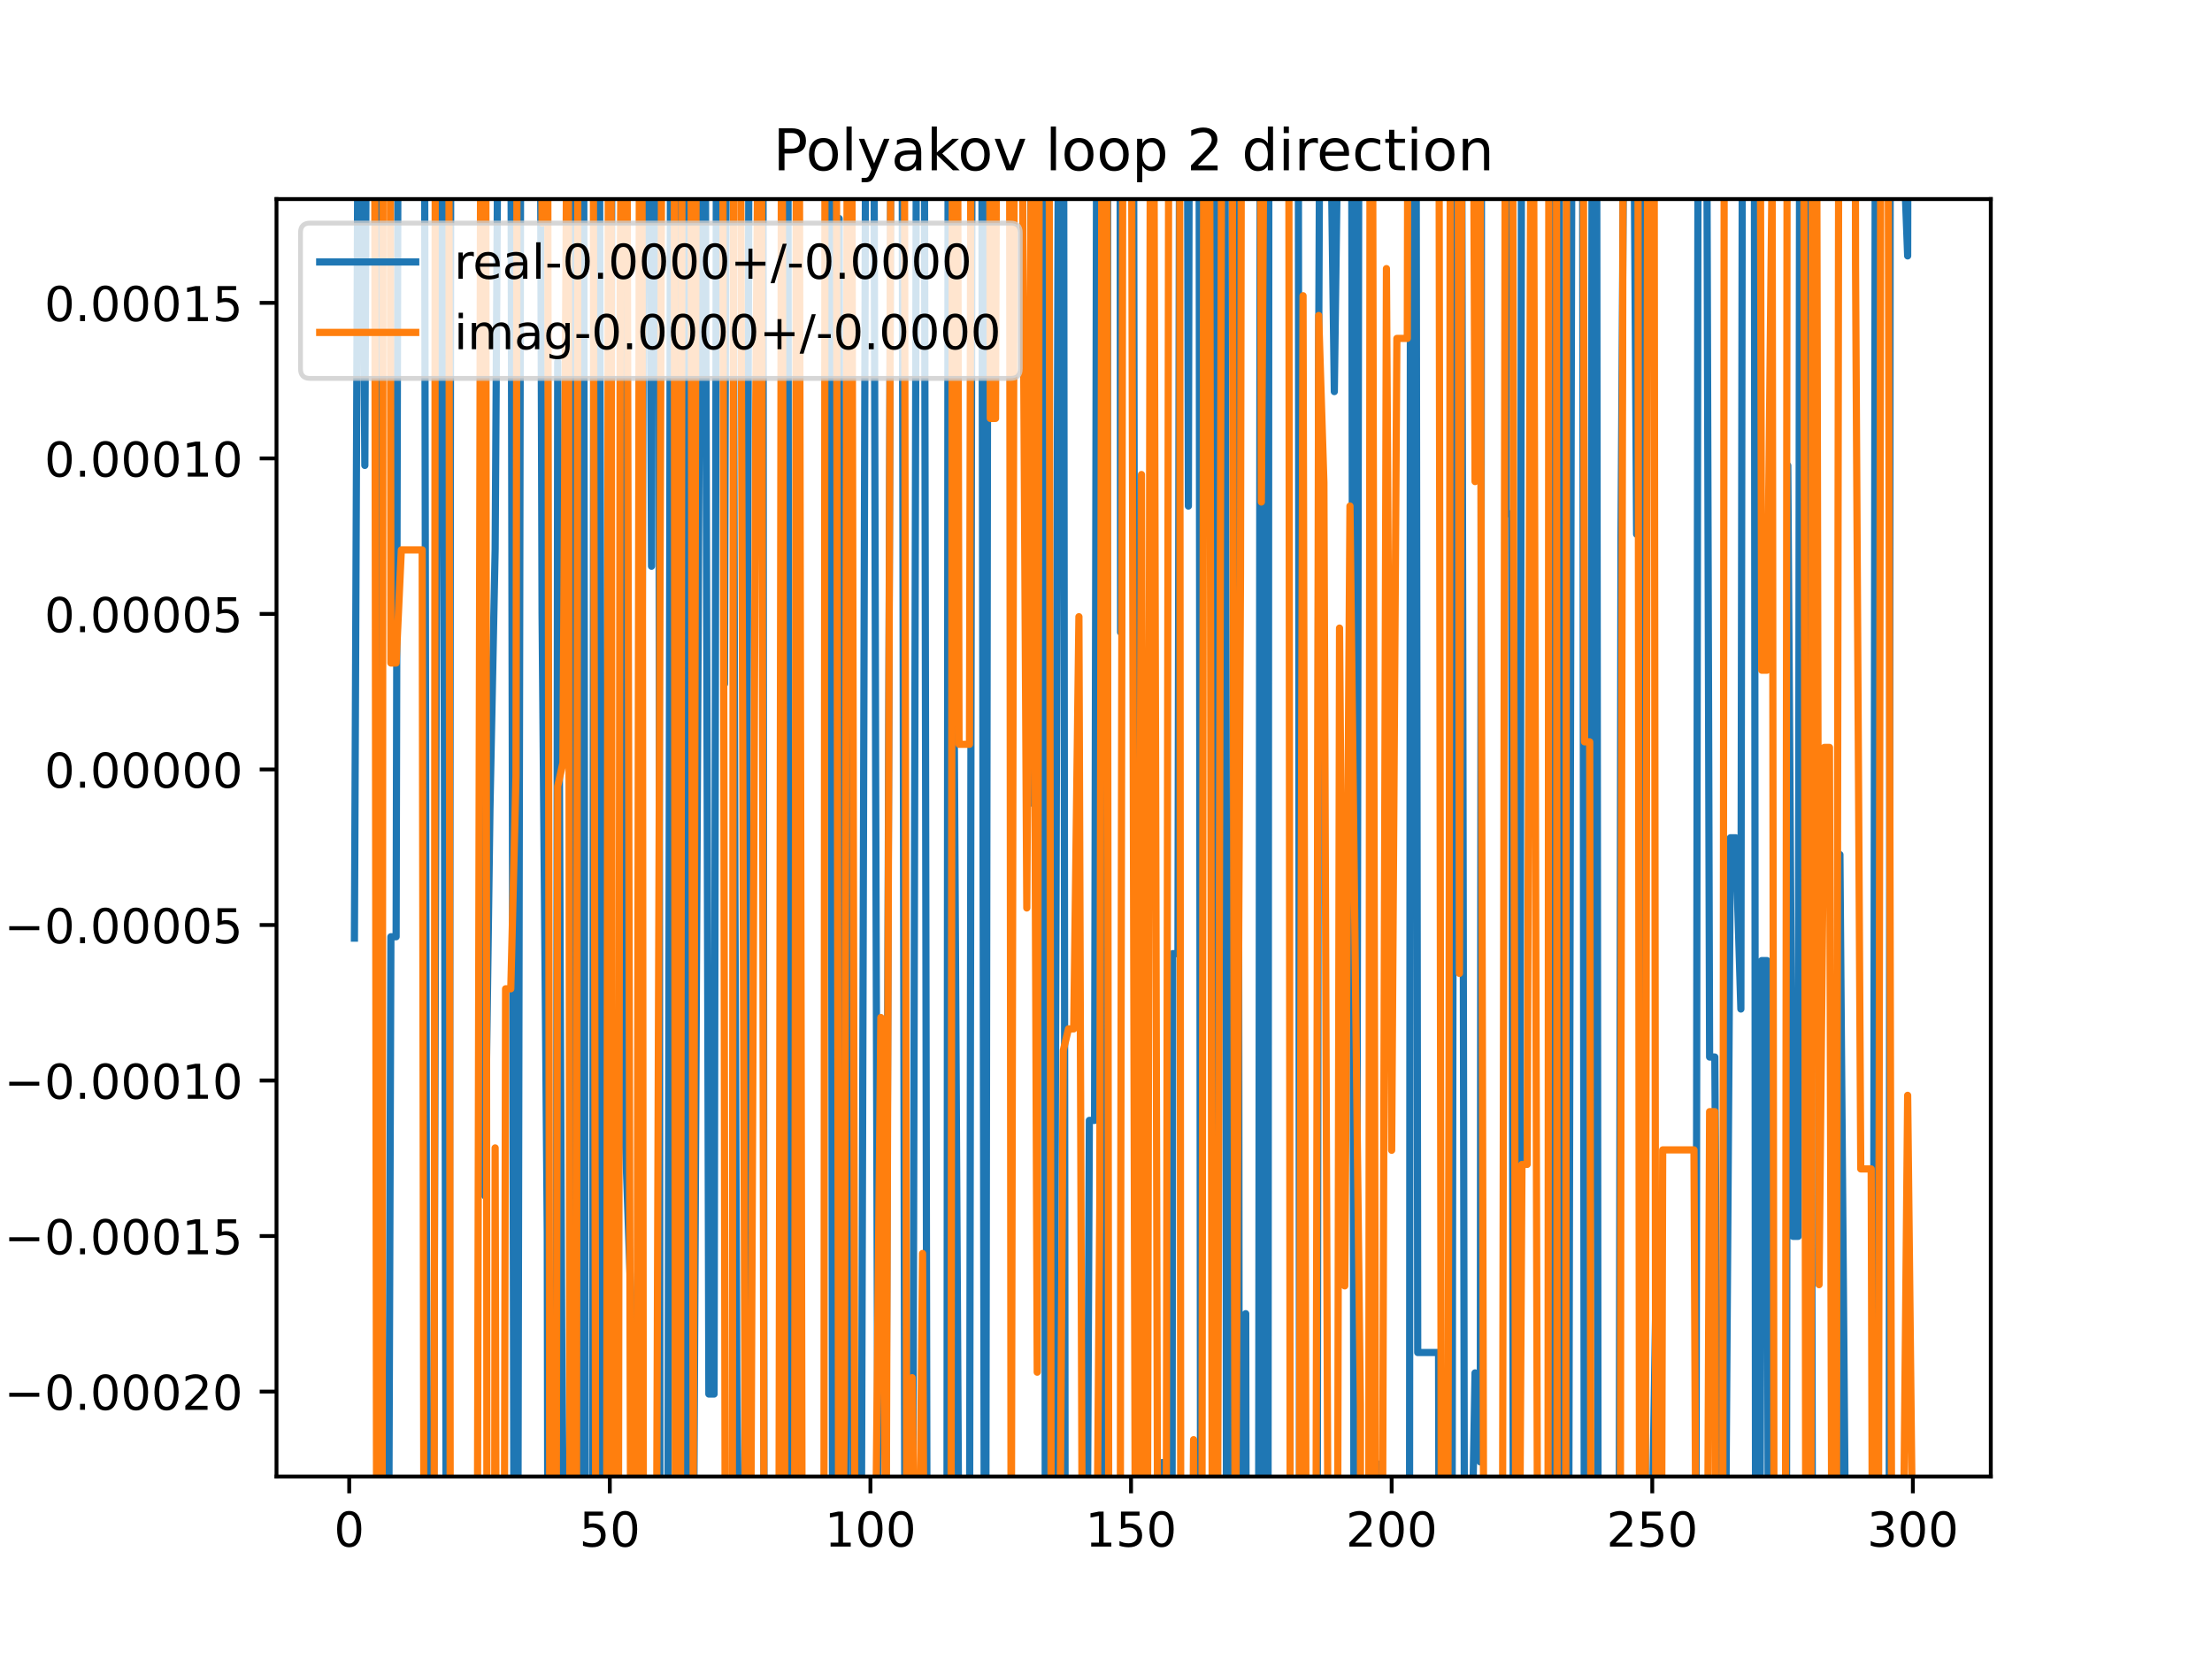 <?xml version="1.0" encoding="utf-8" standalone="no"?>
<!DOCTYPE svg PUBLIC "-//W3C//DTD SVG 1.1//EN"
  "http://www.w3.org/Graphics/SVG/1.1/DTD/svg11.dtd">
<!-- Created with matplotlib (https://matplotlib.org/) -->
<svg height="345.6pt" version="1.1" viewBox="0 0 460.8 345.6" width="460.8pt" xmlns="http://www.w3.org/2000/svg" xmlns:xlink="http://www.w3.org/1999/xlink">
 <defs>
  <style type="text/css">
*{stroke-linecap:butt;stroke-linejoin:round;}
  </style>
 </defs>
 <g id="figure_1">
  <g id="patch_1">
   <path d="M 0 345.6 
L 460.8 345.6 
L 460.8 0 
L 0 0 
z
" style="fill:#ffffff;"/>
  </g>
  <g id="axes_1">
   <g id="patch_2">
    <path d="M 57.6 307.584 
L 414.72 307.584 
L 414.72 41.472 
L 57.6 41.472 
z
" style="fill:#ffffff;"/>
   </g>
   <g id="matplotlib.axis_1">
    <g id="xtick_1">
     <g id="line2d_1">
      <defs>
       <path d="M 0 0 
L 0 3.5 
" id="m6318533b2b" style="stroke:#000000;stroke-width:0.8;"/>
      </defs>
      <g>
       <use style="stroke:#000000;stroke-width:0.8;" x="72.747" xlink:href="#m6318533b2b" y="307.584"/>
      </g>
     </g>
     <g id="text_1">
      <!-- 0 -->
      <defs>
       <path d="M 31.781 66.406 
Q 24.172 66.406 20.328 58.906 
Q 16.5 51.422 16.5 36.375 
Q 16.5 21.391 20.328 13.891 
Q 24.172 6.391 31.781 6.391 
Q 39.453 6.391 43.281 13.891 
Q 47.125 21.391 47.125 36.375 
Q 47.125 51.422 43.281 58.906 
Q 39.453 66.406 31.781 66.406 
z
M 31.781 74.219 
Q 44.047 74.219 50.516 64.516 
Q 56.984 54.828 56.984 36.375 
Q 56.984 17.969 50.516 8.266 
Q 44.047 -1.422 31.781 -1.422 
Q 19.531 -1.422 13.062 8.266 
Q 6.594 17.969 6.594 36.375 
Q 6.594 54.828 13.062 64.516 
Q 19.531 74.219 31.781 74.219 
z
" id="DejaVuSans-48"/>
      </defs>
      <g transform="translate(69.566 322.182)scale(0.1 -0.1)">
       <use xlink:href="#DejaVuSans-48"/>
      </g>
     </g>
    </g>
    <g id="xtick_2">
     <g id="line2d_2">
      <g>
       <use style="stroke:#000000;stroke-width:0.8;" x="127.037" xlink:href="#m6318533b2b" y="307.584"/>
      </g>
     </g>
     <g id="text_2">
      <!-- 50 -->
      <defs>
       <path d="M 10.797 72.906 
L 49.516 72.906 
L 49.516 64.594 
L 19.828 64.594 
L 19.828 46.734 
Q 21.969 47.469 24.109 47.828 
Q 26.266 48.188 28.422 48.188 
Q 40.625 48.188 47.75 41.5 
Q 54.891 34.812 54.891 23.391 
Q 54.891 11.625 47.562 5.094 
Q 40.234 -1.422 26.906 -1.422 
Q 22.312 -1.422 17.547 -0.641 
Q 12.797 0.141 7.719 1.703 
L 7.719 11.625 
Q 12.109 9.234 16.797 8.062 
Q 21.484 6.891 26.703 6.891 
Q 35.156 6.891 40.078 11.328 
Q 45.016 15.766 45.016 23.391 
Q 45.016 31 40.078 35.438 
Q 35.156 39.891 26.703 39.891 
Q 22.75 39.891 18.812 39.016 
Q 14.891 38.141 10.797 36.281 
z
" id="DejaVuSans-53"/>
      </defs>
      <g transform="translate(120.674 322.182)scale(0.1 -0.1)">
       <use xlink:href="#DejaVuSans-53"/>
       <use x="63.623" xlink:href="#DejaVuSans-48"/>
      </g>
     </g>
    </g>
    <g id="xtick_3">
     <g id="line2d_3">
      <g>
       <use style="stroke:#000000;stroke-width:0.8;" x="181.327" xlink:href="#m6318533b2b" y="307.584"/>
      </g>
     </g>
     <g id="text_3">
      <!-- 100 -->
      <defs>
       <path d="M 12.406 8.297 
L 28.516 8.297 
L 28.516 63.922 
L 10.984 60.406 
L 10.984 69.391 
L 28.422 72.906 
L 38.281 72.906 
L 38.281 8.297 
L 54.391 8.297 
L 54.391 0 
L 12.406 0 
z
" id="DejaVuSans-49"/>
      </defs>
      <g transform="translate(171.783 322.182)scale(0.1 -0.1)">
       <use xlink:href="#DejaVuSans-49"/>
       <use x="63.623" xlink:href="#DejaVuSans-48"/>
       <use x="127.246" xlink:href="#DejaVuSans-48"/>
      </g>
     </g>
    </g>
    <g id="xtick_4">
     <g id="line2d_4">
      <g>
       <use style="stroke:#000000;stroke-width:0.8;" x="235.617" xlink:href="#m6318533b2b" y="307.584"/>
      </g>
     </g>
     <g id="text_4">
      <!-- 150 -->
      <g transform="translate(226.073 322.182)scale(0.1 -0.1)">
       <use xlink:href="#DejaVuSans-49"/>
       <use x="63.623" xlink:href="#DejaVuSans-53"/>
       <use x="127.246" xlink:href="#DejaVuSans-48"/>
      </g>
     </g>
    </g>
    <g id="xtick_5">
     <g id="line2d_5">
      <g>
       <use style="stroke:#000000;stroke-width:0.8;" x="289.907" xlink:href="#m6318533b2b" y="307.584"/>
      </g>
     </g>
     <g id="text_5">
      <!-- 200 -->
      <defs>
       <path d="M 19.188 8.297 
L 53.609 8.297 
L 53.609 0 
L 7.328 0 
L 7.328 8.297 
Q 12.938 14.109 22.625 23.891 
Q 32.328 33.688 34.812 36.531 
Q 39.547 41.844 41.422 45.531 
Q 43.312 49.219 43.312 52.781 
Q 43.312 58.594 39.234 62.25 
Q 35.156 65.922 28.609 65.922 
Q 23.969 65.922 18.812 64.312 
Q 13.672 62.703 7.812 59.422 
L 7.812 69.391 
Q 13.766 71.781 18.938 73 
Q 24.125 74.219 28.422 74.219 
Q 39.75 74.219 46.484 68.547 
Q 53.219 62.891 53.219 53.422 
Q 53.219 48.922 51.531 44.891 
Q 49.859 40.875 45.406 35.406 
Q 44.188 33.984 37.641 27.219 
Q 31.109 20.453 19.188 8.297 
z
" id="DejaVuSans-50"/>
      </defs>
      <g transform="translate(280.363 322.182)scale(0.1 -0.1)">
       <use xlink:href="#DejaVuSans-50"/>
       <use x="63.623" xlink:href="#DejaVuSans-48"/>
       <use x="127.246" xlink:href="#DejaVuSans-48"/>
      </g>
     </g>
    </g>
    <g id="xtick_6">
     <g id="line2d_6">
      <g>
       <use style="stroke:#000000;stroke-width:0.8;" x="344.197" xlink:href="#m6318533b2b" y="307.584"/>
      </g>
     </g>
     <g id="text_6">
      <!-- 250 -->
      <g transform="translate(334.653 322.182)scale(0.1 -0.1)">
       <use xlink:href="#DejaVuSans-50"/>
       <use x="63.623" xlink:href="#DejaVuSans-53"/>
       <use x="127.246" xlink:href="#DejaVuSans-48"/>
      </g>
     </g>
    </g>
    <g id="xtick_7">
     <g id="line2d_7">
      <g>
       <use style="stroke:#000000;stroke-width:0.8;" x="398.487" xlink:href="#m6318533b2b" y="307.584"/>
      </g>
     </g>
     <g id="text_7">
      <!-- 300 -->
      <defs>
       <path d="M 40.578 39.312 
Q 47.656 37.797 51.625 33 
Q 55.609 28.219 55.609 21.188 
Q 55.609 10.406 48.188 4.484 
Q 40.766 -1.422 27.094 -1.422 
Q 22.516 -1.422 17.656 -0.516 
Q 12.797 0.391 7.625 2.203 
L 7.625 11.719 
Q 11.719 9.328 16.594 8.109 
Q 21.484 6.891 26.812 6.891 
Q 36.078 6.891 40.938 10.547 
Q 45.797 14.203 45.797 21.188 
Q 45.797 27.641 41.281 31.266 
Q 36.766 34.906 28.719 34.906 
L 20.219 34.906 
L 20.219 43.016 
L 29.109 43.016 
Q 36.375 43.016 40.234 45.922 
Q 44.094 48.828 44.094 54.297 
Q 44.094 59.906 40.109 62.906 
Q 36.141 65.922 28.719 65.922 
Q 24.656 65.922 20.016 65.031 
Q 15.375 64.156 9.812 62.312 
L 9.812 71.094 
Q 15.438 72.656 20.344 73.438 
Q 25.25 74.219 29.594 74.219 
Q 40.828 74.219 47.359 69.109 
Q 53.906 64.016 53.906 55.328 
Q 53.906 49.266 50.438 45.094 
Q 46.969 40.922 40.578 39.312 
z
" id="DejaVuSans-51"/>
      </defs>
      <g transform="translate(388.944 322.182)scale(0.1 -0.1)">
       <use xlink:href="#DejaVuSans-51"/>
       <use x="63.623" xlink:href="#DejaVuSans-48"/>
       <use x="127.246" xlink:href="#DejaVuSans-48"/>
      </g>
     </g>
    </g>
   </g>
   <g id="matplotlib.axis_2">
    <g id="ytick_1">
     <g id="line2d_8">
      <defs>
       <path d="M 0 0 
L -3.5 0 
" id="m5ab44533ac" style="stroke:#000000;stroke-width:0.8;"/>
      </defs>
      <g>
       <use style="stroke:#000000;stroke-width:0.8;" x="57.6" xlink:href="#m5ab44533ac" y="289.892"/>
      </g>
     </g>
     <g id="text_8">
      <!-- −0.00020 -->
      <defs>
       <path d="M 10.594 35.5 
L 73.188 35.5 
L 73.188 27.203 
L 10.594 27.203 
z
" id="DejaVuSans-8722"/>
       <path d="M 10.688 12.406 
L 21 12.406 
L 21 0 
L 10.688 0 
z
" id="DejaVuSans-46"/>
      </defs>
      <g transform="translate(0.867 293.692)scale(0.1 -0.1)">
       <use xlink:href="#DejaVuSans-8722"/>
       <use x="83.789" xlink:href="#DejaVuSans-48"/>
       <use x="147.412" xlink:href="#DejaVuSans-46"/>
       <use x="179.199" xlink:href="#DejaVuSans-48"/>
       <use x="242.822" xlink:href="#DejaVuSans-48"/>
       <use x="306.445" xlink:href="#DejaVuSans-48"/>
       <use x="370.068" xlink:href="#DejaVuSans-50"/>
       <use x="433.691" xlink:href="#DejaVuSans-48"/>
      </g>
     </g>
    </g>
    <g id="ytick_2">
     <g id="line2d_9">
      <g>
       <use style="stroke:#000000;stroke-width:0.8;" x="57.6" xlink:href="#m5ab44533ac" y="257.492"/>
      </g>
     </g>
     <g id="text_9">
      <!-- −0.00015 -->
      <g transform="translate(0.867 261.291)scale(0.1 -0.1)">
       <use xlink:href="#DejaVuSans-8722"/>
       <use x="83.789" xlink:href="#DejaVuSans-48"/>
       <use x="147.412" xlink:href="#DejaVuSans-46"/>
       <use x="179.199" xlink:href="#DejaVuSans-48"/>
       <use x="242.822" xlink:href="#DejaVuSans-48"/>
       <use x="306.445" xlink:href="#DejaVuSans-48"/>
       <use x="370.068" xlink:href="#DejaVuSans-49"/>
       <use x="433.691" xlink:href="#DejaVuSans-53"/>
      </g>
     </g>
    </g>
    <g id="ytick_3">
     <g id="line2d_10">
      <g>
       <use style="stroke:#000000;stroke-width:0.8;" x="57.6" xlink:href="#m5ab44533ac" y="225.092"/>
      </g>
     </g>
     <g id="text_10">
      <!-- −0.00010 -->
      <g transform="translate(0.867 228.891)scale(0.1 -0.1)">
       <use xlink:href="#DejaVuSans-8722"/>
       <use x="83.789" xlink:href="#DejaVuSans-48"/>
       <use x="147.412" xlink:href="#DejaVuSans-46"/>
       <use x="179.199" xlink:href="#DejaVuSans-48"/>
       <use x="242.822" xlink:href="#DejaVuSans-48"/>
       <use x="306.445" xlink:href="#DejaVuSans-48"/>
       <use x="370.068" xlink:href="#DejaVuSans-49"/>
       <use x="433.691" xlink:href="#DejaVuSans-48"/>
      </g>
     </g>
    </g>
    <g id="ytick_4">
     <g id="line2d_11">
      <g>
       <use style="stroke:#000000;stroke-width:0.8;" x="57.6" xlink:href="#m5ab44533ac" y="192.692"/>
      </g>
     </g>
     <g id="text_11">
      <!-- −0.00005 -->
      <g transform="translate(0.867 196.491)scale(0.1 -0.1)">
       <use xlink:href="#DejaVuSans-8722"/>
       <use x="83.789" xlink:href="#DejaVuSans-48"/>
       <use x="147.412" xlink:href="#DejaVuSans-46"/>
       <use x="179.199" xlink:href="#DejaVuSans-48"/>
       <use x="242.822" xlink:href="#DejaVuSans-48"/>
       <use x="306.445" xlink:href="#DejaVuSans-48"/>
       <use x="370.068" xlink:href="#DejaVuSans-48"/>
       <use x="433.691" xlink:href="#DejaVuSans-53"/>
      </g>
     </g>
    </g>
    <g id="ytick_5">
     <g id="line2d_12">
      <g>
       <use style="stroke:#000000;stroke-width:0.8;" x="57.6" xlink:href="#m5ab44533ac" y="160.292"/>
      </g>
     </g>
     <g id="text_12">
      <!-- 0.00000 -->
      <g transform="translate(9.247 164.091)scale(0.1 -0.1)">
       <use xlink:href="#DejaVuSans-48"/>
       <use x="63.623" xlink:href="#DejaVuSans-46"/>
       <use x="95.41" xlink:href="#DejaVuSans-48"/>
       <use x="159.033" xlink:href="#DejaVuSans-48"/>
       <use x="222.656" xlink:href="#DejaVuSans-48"/>
       <use x="286.279" xlink:href="#DejaVuSans-48"/>
       <use x="349.902" xlink:href="#DejaVuSans-48"/>
      </g>
     </g>
    </g>
    <g id="ytick_6">
     <g id="line2d_13">
      <g>
       <use style="stroke:#000000;stroke-width:0.8;" x="57.6" xlink:href="#m5ab44533ac" y="127.892"/>
      </g>
     </g>
     <g id="text_13">
      <!-- 0.00005 -->
      <g transform="translate(9.247 131.691)scale(0.1 -0.1)">
       <use xlink:href="#DejaVuSans-48"/>
       <use x="63.623" xlink:href="#DejaVuSans-46"/>
       <use x="95.41" xlink:href="#DejaVuSans-48"/>
       <use x="159.033" xlink:href="#DejaVuSans-48"/>
       <use x="222.656" xlink:href="#DejaVuSans-48"/>
       <use x="286.279" xlink:href="#DejaVuSans-48"/>
       <use x="349.902" xlink:href="#DejaVuSans-53"/>
      </g>
     </g>
    </g>
    <g id="ytick_7">
     <g id="line2d_14">
      <g>
       <use style="stroke:#000000;stroke-width:0.8;" x="57.6" xlink:href="#m5ab44533ac" y="95.492"/>
      </g>
     </g>
     <g id="text_14">
      <!-- 0.00010 -->
      <g transform="translate(9.247 99.291)scale(0.1 -0.1)">
       <use xlink:href="#DejaVuSans-48"/>
       <use x="63.623" xlink:href="#DejaVuSans-46"/>
       <use x="95.41" xlink:href="#DejaVuSans-48"/>
       <use x="159.033" xlink:href="#DejaVuSans-48"/>
       <use x="222.656" xlink:href="#DejaVuSans-48"/>
       <use x="286.279" xlink:href="#DejaVuSans-49"/>
       <use x="349.902" xlink:href="#DejaVuSans-48"/>
      </g>
     </g>
    </g>
    <g id="ytick_8">
     <g id="line2d_15">
      <g>
       <use style="stroke:#000000;stroke-width:0.8;" x="57.6" xlink:href="#m5ab44533ac" y="63.092"/>
      </g>
     </g>
     <g id="text_15">
      <!-- 0.00015 -->
      <g transform="translate(9.247 66.891)scale(0.1 -0.1)">
       <use xlink:href="#DejaVuSans-48"/>
       <use x="63.623" xlink:href="#DejaVuSans-46"/>
       <use x="95.41" xlink:href="#DejaVuSans-48"/>
       <use x="159.033" xlink:href="#DejaVuSans-48"/>
       <use x="222.656" xlink:href="#DejaVuSans-48"/>
       <use x="286.279" xlink:href="#DejaVuSans-49"/>
       <use x="349.902" xlink:href="#DejaVuSans-53"/>
      </g>
     </g>
    </g>
   </g>
   <g id="line2d_16">
    <path clip-path="url(#pbf6afd817e)" d="M 73.833 195.428 
L 74.677 -1 
M 75.315 -1 
L 76.004 96.952 
L 76.395 -1 
M 78.475 -1 
L 78.856 346.6 
M 80.894 346.6 
L 81.433 195.141 
L 82.519 195.141 
L 82.964 -1 
M 88.408 -1 
L 88.975 346.6 
M 90.234 346.6 
L 91.206 37.868 
L 92.291 37.868 
L 93.004 346.6 
M 93.552 346.6 
L 93.926 -1 
M 100.657 -1 
L 100.978 249.083 
L 102.064 168.564 
L 103.149 114.397 
L 103.879 -1 
M 105.183 -1 
L 105.321 7.161 
L 106.407 7.161 
L 107.114 346.6 
M 107.843 346.6 
L 108.512 -1 
M 109.121 -1 
L 109.664 33.585 
L 109.818 -1 
M 112.509 -1 
L 112.922 127.738 
L 114.007 256.852 
L 114.152 346.6 
M 115.835 346.6 
L 116.179 75.394 
L 117.302 346.6 
M 118.502 346.6 
L 119.42 -1 
M 119.448 -1 
L 120.08 346.6 
M 120.996 346.6 
L 121.608 32.839 
L 121.912 346.6 
M 123.419 346.6 
L 123.732 -1 
M 124.622 -1 
L 124.865 14.4 
L 125.572 346.6 
M 126.767 346.6 
L 127.037 287.584 
L 127.492 -1 
M 129.979 -1 
L 130.294 238.021 
L 131.38 269.134 
L 131.523 346.6 
M 133.332 346.6 
L 133.552 216.252 
L 134.175 -1 
M 135.263 -1 
L 135.723 117.95 
L 135.933 -1 
M 137.219 -1 
L 137.505 346.6 
M 139.092 346.6 
L 139.733 -1 
M 140.422 -1 
L 141.104 346.6 
M 141.195 346.6 
L 141.793 -1 
M 142.641 -1 
L 143.183 346.6 
M 144.326 346.6 
L 144.41 339.038 
L 146.097 -1 
M 146.852 -1 
L 147.667 290.404 
L 148.753 290.404 
L 149.294 -1 
M 150.568 -1 
L 150.925 142.473 
L 151.3 -1 
M 152.654 -1 
L 153.096 185.183 
L 153.724 346.6 
M 154.854 346.6 
L 155.268 273.88 
L 156.107 -1 
M 158.929 -1 
L 159.16 346.6 
M 162.529 346.6 
L 162.868 37.609 
L 163.049 -1 
M 164.126 -1 
L 164.435 346.6 
M 165.82 346.6 
L 166.266 -1 
M 171.349 -1 
L 171.555 33.558 
L 171.685 -1 
M 172.992 -1 
L 173.472 346.6 
M 174.139 346.6 
L 174.812 45.521 
L 175.417 346.6 
M 176.255 346.6 
L 176.774 -1 
M 177.256 -1 
L 177.931 346.6 
M 179.364 346.6 
L 180.405 -1 
M 182.004 -1 
L 182.413 160.53 
L 182.999 346.6 
M 184.374 346.6 
L 184.584 308.507 
L 185.687 -1 
M 187.878 -1 
L 188.55 346.6 
M 190.094 346.6 
L 190.963 -1 
M 192.522 -1 
L 193.155 346.6 
M 197.252 346.6 
L 197.527 -1 
M 198.097 -1 
L 198.7 135.53 
L 199.786 333.696 
L 201.957 333.696 
L 202.537 -1 
M 204.488 -1 
L 205.08 346.6 
M 205.33 346.6 
L 205.838 -1 
M 210.495 -1 
L 210.644 27.866 
L 211.729 21.683 
L 211.78 -1 
M 214.668 -1 
L 214.987 167.31 
L 215.282 -1 
M 217.449 -1 
L 217.775 346.6 
M 219.517 346.6 
L 220.416 43.89 
L 220.886 -1 
M 221.56 -1 
L 221.908 346.6 
M 226.4 346.6 
L 226.931 233.398 
L 228.016 233.398 
L 228.504 -1 
M 229.396 -1 
L 229.752 346.6 
M 230.513 346.6 
L 230.778 -1 
M 233.307 -1 
L 233.445 131.714 
L 233.761 -1 
M 236.121 -1 
L 236.599 346.6 
M 237.025 346.6 
L 237.789 167.286 
L 238.422 346.6 
M 242.047 346.6 
L 242.132 304.675 
L 242.189 346.6 
M 244.125 346.6 
L 244.304 198.66 
L 245.389 198.66 
L 245.77 -1 
M 247.318 -1 
L 247.561 105.422 
L 247.787 -1 
M 249.773 -1 
L 250.129 346.6 
M 252.859 346.6 
L 253.422 -1 
M 255.198 -1 
L 255.522 346.6 
M 256.748 346.6 
L 256.972 -1 
M 257.856 -1 
L 258.179 346.6 
M 259.265 346.6 
L 259.505 273.668 
L 259.634 346.6 
M 262.168 346.6 
L 262.548 -1 
M 262.965 -1 
L 263.323 346.6 
M 264.139 346.6 
L 264.337 -1 
M 265.994 -1 
L 266.02 24.368 
L 268.191 24.368 
L 268.379 -1 
M 270.452 -1 
L 270.745 346.6 
M 274.385 346.6 
L 274.706 72.533 
L 275.032 -1 
M 276.873 -1 
L 276.878 -0.281 
L 277.963 81.571 
L 279.058 -1 
M 281.538 -1 
L 282.094 346.6 
M 282.527 346.6 
L 283.105 -1 
M 285.482 -1 
L 285.564 32.132 
L 285.945 346.6 
M 287.663 346.6 
L 287.736 304.835 
L 288.043 346.6 
M 293.613 346.6 
L 293.854 -1 
M 294.977 -1 
L 295.336 281.755 
L 299.679 281.755 
L 299.808 346.6 
M 302.457 346.6 
L 302.995 -1 
M 304.466 -1 
L 305.107 346.6 
M 306.206 346.6 
L 307.28 286.001 
L 308.366 304.544 
L 308.652 -1 
M 313.673 -1 
L 313.795 107.028 
L 314.881 107.028 
L 315.285 346.6 
M 316.515 346.6 
L 316.987 -1 
M 323.255 -1 
L 323.495 346.6 
M 323.735 346.6 
L 324.297 -1 
M 324.838 -1 
L 325.131 346.6 
M 326.77 346.6 
L 326.824 308.442 
L 327.506 -1 
M 329.653 -1 
L 330.066 346.6 
M 331.187 346.6 
L 331.702 -1 
M 332.601 -1 
L 332.927 346.6 
M 337.26 346.6 
L 337.682 112.223 
L 338.41 -1 
M 340.214 -1 
L 340.94 111.303 
L 341.816 -1 
M 342.085 -1 
L 342.854 346.6 
M 343.984 346.6 
L 344.197 318.078 
L 345.283 248.941 
L 345.565 346.6 
M 353.276 346.6 
L 353.766 -1 
M 355.484 -1 
L 356.141 220.195 
L 357.227 220.195 
L 358.012 346.6 
M 359.178 346.6 
L 359.398 334.29 
L 360.484 174.528 
L 361.57 174.528 
L 362.656 210.198 
L 363.003 -1 
M 365.453 -1 
L 365.732 346.6 
M 366.573 346.6 
L 366.999 200.111 
L 368.085 200.111 
L 368.412 346.6 
M 372.124 346.6 
L 372.428 96.971 
L 373.514 257.551 
L 374.6 257.551 
L 374.926 -1 
M 376.956 -1 
L 377.599 346.6 
M 382.801 346.6 
L 383.286 178.028 
L 384.372 312.831 
L 385.458 312.831 
L 385.62 346.6 
M 390.216 346.6 
L 390.684 -1 
M 391.024 -1 
L 391.341 346.6 
M 393.539 346.6 
L 393.781 -1 
M 395.179 -1 
L 395.23 24.755 
L 396.316 24.755 
L 397.401 53.311 
L 397.501 -1 
L 397.501 -1 
" style="fill:none;stroke:#1f77b4;stroke-linecap:square;stroke-width:1.5;"/>
   </g>
   <g id="line2d_17">
    <path clip-path="url(#pbf6afd817e)" d="M 78.028 -1 
L 78.484 346.6 
M 79.59 346.6 
L 79.812 -1 
M 81.279 -1 
L 81.433 138.118 
L 82.519 138.118 
L 83.605 114.551 
L 87.948 114.551 
L 88.347 346.6 
M 90.425 346.6 
L 90.691 -1 
M 93.497 -1 
L 93.811 346.6 
M 99.395 346.6 
L 100.198 -1 
M 101.182 -1 
L 101.457 346.6 
M 103.016 346.6 
L 103.149 239.129 
L 103.39 346.6 
M 105.026 346.6 
L 105.321 205.987 
L 106.407 205.987 
L 107.493 161.567 
L 107.749 -1 
M 112.75 -1 
L 112.922 46.467 
L 113.519 -1 
M 114.063 -1 
L 114.565 346.6 
M 115.817 346.6 
L 116.179 163.794 
L 117.265 158.947 
L 118.244 -1 
M 118.37 -1 
L 118.748 346.6 
M 120.059 346.6 
L 120.402 -1 
M 123.552 -1 
L 124.132 346.6 
M 126.354 346.6 
L 126.763 -1 
M 127.276 -1 
L 127.631 346.6 
M 128.8 346.6 
L 129.209 57.384 
L 129.599 -1 
M 130.556 -1 
L 131.38 327.037 
L 131.582 346.6 
M 132.622 346.6 
L 133.255 -1 
M 133.711 -1 
L 134.051 346.6 
M 136.735 346.6 
L 136.809 312.309 
L 137.944 -1 
M 140.443 -1 
L 140.712 346.6 
M 141.736 346.6 
L 142.093 -1 
M 143.916 -1 
L 144.41 319.614 
L 145.08 -1 
M 150.533 -1 
L 151.104 346.6 
M 152.53 346.6 
L 152.835 -1 
M 154.192 -1 
L 155.268 317.665 
L 156.354 333.223 
L 157.439 83.54 
L 158.13 -1 
M 158.606 -1 
L 159.184 346.6 
M 162.23 346.6 
L 162.835 -1 
M 162.905 -1 
L 163.571 346.6 
M 165.506 346.6 
L 165.911 -1 
M 166.476 -1 
L 167.136 346.6 
M 171.625 346.6 
L 171.877 -1 
M 174.202 -1 
L 174.742 346.6 
M 175.316 346.6 
L 175.898 294.737 
L 176.551 -1 
M 177.4 -1 
L 178.07 315.242 
L 179.155 315.242 
L 179.286 346.6 
M 181.859 346.6 
L 182.413 320.931 
L 183.499 211.964 
L 184.584 329.024 
L 185.665 -1 
M 188.373 -1 
L 188.924 346.6 
M 188.964 346.6 
L 190.013 286.996 
L 190.748 346.6 
M 191.371 346.6 
L 192.185 261.12 
L 192.545 346.6 
M 198.106 346.6 
L 198.411 -1 
M 199.437 -1 
L 199.786 155.048 
L 201.957 155.048 
L 202.315 -1 
M 206.122 -1 
L 206.3 87.167 
L 207.386 87.167 
L 207.687 -1 
M 210.293 -1 
L 210.644 343.946 
L 211.334 -1 
M 212.813 -1 
L 213.901 189.147 
L 214.987 10.377 
L 216.073 285.849 
L 216.533 -1 
M 218.526 -1 
L 219.003 346.6 
M 220.662 346.6 
L 221.502 218.81 
L 222.587 214.336 
L 223.673 214.336 
L 224.759 128.472 
L 225.521 346.6 
M 228.35 346.6 
L 229.102 251.056 
L 229.59 -1 
M 230.571 -1 
L 231.001 346.6 
M 233.357 346.6 
L 233.445 266.941 
L 233.948 -1 
M 235.658 -1 
L 236.562 346.6 
M 236.898 346.6 
L 237.789 98.852 
L 238.667 346.6 
M 238.992 346.6 
L 239.692 -1 
M 240.323 -1 
L 241.211 346.6 
M 242.91 346.6 
L 243.504 -1 
M 245.729 -1 
L 245.985 346.6 
M 248.272 346.6 
L 248.647 299.909 
L 248.738 346.6 
M 250.361 346.6 
L 250.79 -1 
M 251.946 -1 
L 252.58 346.6 
M 253.566 346.6 
L 254.561 -1 
M 256.645 -1 
L 257.333 339.338 
L 258.419 119.615 
L 258.646 -1 
M 262.518 -1 
L 262.762 104.578 
L 263.486 -1 
M 268.464 -1 
L 268.787 346.6 
M 270.586 346.6 
L 271.449 61.606 
L 272.127 346.6 
M 274.097 346.6 
L 274.706 65.728 
L 275.792 100.496 
L 276.729 346.6 
M 278.609 346.6 
L 279.049 130.843 
L 280.135 267.875 
L 281.221 105.411 
L 283.392 292.835 
L 283.467 346.6 
M 285.119 346.6 
L 285.425 -1 
M 285.89 -1 
L 286.606 346.6 
M 287.93 346.6 
L 288.821 55.956 
L 289.907 239.622 
L 290.993 70.502 
L 293.165 70.502 
L 293.326 -1 
M 299.741 -1 
L 300.292 346.6 
M 301.536 346.6 
L 301.851 224.785 
L 302.166 -1 
M 303.73 -1 
L 304.023 202.771 
L 304.609 -1 
M 306.88 -1 
L 307.28 100.32 
L 308.366 41.683 
L 309.132 346.6 
M 312.954 346.6 
L 313.623 -1 
M 315.068 -1 
L 315.795 346.6 
M 316.445 346.6 
L 317.052 242.568 
L 318.138 242.568 
L 318.995 -1 
M 319.401 -1 
L 320.31 332.27 
L 321.395 332.27 
L 322.481 323.991 
L 322.664 -1 
M 324.237 -1 
L 324.381 346.6 
M 326.157 346.6 
L 326.364 -1 
M 329.797 -1 
L 330.082 154.542 
L 331.168 154.542 
L 331.431 346.6 
M 337.518 346.6 
L 337.682 220.834 
L 338.193 -1 
M 341.19 -1 
L 341.56 346.6 
M 342.681 346.6 
L 343.282 -1 
M 344.563 -1 
L 344.954 346.6 
M 346.078 346.6 
L 346.369 239.545 
L 352.884 239.545 
L 353.374 346.6 
M 355.631 346.6 
L 356.141 231.578 
L 357.227 231.578 
L 357.417 346.6 
M 358.861 346.6 
L 359.213 -1 
M 366.647 -1 
L 366.999 139.617 
L 368.085 139.617 
L 369.171 33.811 
L 369.587 346.6 
M 371.922 346.6 
L 372.323 -1 
M 375.748 -1 
L 376.197 346.6 
M 377.223 346.6 
L 377.577 -1 
M 378.407 -1 
L 378.943 267.618 
L 380.029 155.707 
L 381.114 155.707 
L 381.651 346.6 
M 382.516 346.6 
L 383.079 -1 
M 386.479 -1 
L 386.543 55.417 
L 387.629 243.506 
L 389.801 243.506 
L 390.116 346.6 
M 391.285 346.6 
L 391.835 -1 
M 393.271 -1 
L 394.121 346.6 
M 395.013 346.6 
L 395.23 344.198 
L 396.316 344.198 
L 397.401 228.176 
L 398.487 327.841 
L 398.487 327.841 
" style="fill:none;stroke:#ff7f0e;stroke-linecap:square;stroke-width:1.5;"/>
   </g>
   <g id="patch_3">
    <path d="M 57.6 307.584 
L 57.6 41.472 
" style="fill:none;stroke:#000000;stroke-linecap:square;stroke-linejoin:miter;stroke-width:0.8;"/>
   </g>
   <g id="patch_4">
    <path d="M 414.72 307.584 
L 414.72 41.472 
" style="fill:none;stroke:#000000;stroke-linecap:square;stroke-linejoin:miter;stroke-width:0.8;"/>
   </g>
   <g id="patch_5">
    <path d="M 57.6 307.584 
L 414.72 307.584 
" style="fill:none;stroke:#000000;stroke-linecap:square;stroke-linejoin:miter;stroke-width:0.8;"/>
   </g>
   <g id="patch_6">
    <path d="M 57.6 41.472 
L 414.72 41.472 
" style="fill:none;stroke:#000000;stroke-linecap:square;stroke-linejoin:miter;stroke-width:0.8;"/>
   </g>
   <g id="text_16">
    <!-- Polyakov loop 2 direction -->
    <defs>
     <path d="M 19.672 64.797 
L 19.672 37.406 
L 32.078 37.406 
Q 38.969 37.406 42.719 40.969 
Q 46.484 44.531 46.484 51.125 
Q 46.484 57.672 42.719 61.234 
Q 38.969 64.797 32.078 64.797 
z
M 9.812 72.906 
L 32.078 72.906 
Q 44.344 72.906 50.609 67.359 
Q 56.891 61.812 56.891 51.125 
Q 56.891 40.328 50.609 34.812 
Q 44.344 29.297 32.078 29.297 
L 19.672 29.297 
L 19.672 0 
L 9.812 0 
z
" id="DejaVuSans-80"/>
     <path d="M 30.609 48.391 
Q 23.391 48.391 19.188 42.75 
Q 14.984 37.109 14.984 27.297 
Q 14.984 17.484 19.156 11.844 
Q 23.344 6.203 30.609 6.203 
Q 37.797 6.203 41.984 11.859 
Q 46.188 17.531 46.188 27.297 
Q 46.188 37.016 41.984 42.703 
Q 37.797 48.391 30.609 48.391 
z
M 30.609 56 
Q 42.328 56 49.016 48.375 
Q 55.719 40.766 55.719 27.297 
Q 55.719 13.875 49.016 6.219 
Q 42.328 -1.422 30.609 -1.422 
Q 18.844 -1.422 12.172 6.219 
Q 5.516 13.875 5.516 27.297 
Q 5.516 40.766 12.172 48.375 
Q 18.844 56 30.609 56 
z
" id="DejaVuSans-111"/>
     <path d="M 9.422 75.984 
L 18.406 75.984 
L 18.406 0 
L 9.422 0 
z
" id="DejaVuSans-108"/>
     <path d="M 32.172 -5.078 
Q 28.375 -14.844 24.75 -17.812 
Q 21.141 -20.797 15.094 -20.797 
L 7.906 -20.797 
L 7.906 -13.281 
L 13.188 -13.281 
Q 16.891 -13.281 18.938 -11.516 
Q 21 -9.766 23.484 -3.219 
L 25.094 0.875 
L 2.984 54.688 
L 12.5 54.688 
L 29.594 11.922 
L 46.688 54.688 
L 56.203 54.688 
z
" id="DejaVuSans-121"/>
     <path d="M 34.281 27.484 
Q 23.391 27.484 19.188 25 
Q 14.984 22.516 14.984 16.5 
Q 14.984 11.719 18.141 8.906 
Q 21.297 6.109 26.703 6.109 
Q 34.188 6.109 38.703 11.406 
Q 43.219 16.703 43.219 25.484 
L 43.219 27.484 
z
M 52.203 31.203 
L 52.203 0 
L 43.219 0 
L 43.219 8.297 
Q 40.141 3.328 35.547 0.953 
Q 30.953 -1.422 24.312 -1.422 
Q 15.922 -1.422 10.953 3.297 
Q 6 8.016 6 15.922 
Q 6 25.141 12.172 29.828 
Q 18.359 34.516 30.609 34.516 
L 43.219 34.516 
L 43.219 35.406 
Q 43.219 41.609 39.141 45 
Q 35.062 48.391 27.688 48.391 
Q 23 48.391 18.547 47.266 
Q 14.109 46.141 10.016 43.891 
L 10.016 52.203 
Q 14.938 54.109 19.578 55.047 
Q 24.219 56 28.609 56 
Q 40.484 56 46.344 49.844 
Q 52.203 43.703 52.203 31.203 
z
" id="DejaVuSans-97"/>
     <path d="M 9.078 75.984 
L 18.109 75.984 
L 18.109 31.109 
L 44.922 54.688 
L 56.391 54.688 
L 27.391 29.109 
L 57.625 0 
L 45.906 0 
L 18.109 26.703 
L 18.109 0 
L 9.078 0 
z
" id="DejaVuSans-107"/>
     <path d="M 2.984 54.688 
L 12.5 54.688 
L 29.594 8.797 
L 46.688 54.688 
L 56.203 54.688 
L 35.688 0 
L 23.484 0 
z
" id="DejaVuSans-118"/>
     <path id="DejaVuSans-32"/>
     <path d="M 18.109 8.203 
L 18.109 -20.797 
L 9.078 -20.797 
L 9.078 54.688 
L 18.109 54.688 
L 18.109 46.391 
Q 20.953 51.266 25.266 53.625 
Q 29.594 56 35.594 56 
Q 45.562 56 51.781 48.094 
Q 58.016 40.188 58.016 27.297 
Q 58.016 14.406 51.781 6.484 
Q 45.562 -1.422 35.594 -1.422 
Q 29.594 -1.422 25.266 0.953 
Q 20.953 3.328 18.109 8.203 
z
M 48.688 27.297 
Q 48.688 37.203 44.609 42.844 
Q 40.531 48.484 33.406 48.484 
Q 26.266 48.484 22.188 42.844 
Q 18.109 37.203 18.109 27.297 
Q 18.109 17.391 22.188 11.75 
Q 26.266 6.109 33.406 6.109 
Q 40.531 6.109 44.609 11.75 
Q 48.688 17.391 48.688 27.297 
z
" id="DejaVuSans-112"/>
     <path d="M 45.406 46.391 
L 45.406 75.984 
L 54.391 75.984 
L 54.391 0 
L 45.406 0 
L 45.406 8.203 
Q 42.578 3.328 38.25 0.953 
Q 33.938 -1.422 27.875 -1.422 
Q 17.969 -1.422 11.734 6.484 
Q 5.516 14.406 5.516 27.297 
Q 5.516 40.188 11.734 48.094 
Q 17.969 56 27.875 56 
Q 33.938 56 38.25 53.625 
Q 42.578 51.266 45.406 46.391 
z
M 14.797 27.297 
Q 14.797 17.391 18.875 11.75 
Q 22.953 6.109 30.078 6.109 
Q 37.203 6.109 41.297 11.75 
Q 45.406 17.391 45.406 27.297 
Q 45.406 37.203 41.297 42.844 
Q 37.203 48.484 30.078 48.484 
Q 22.953 48.484 18.875 42.844 
Q 14.797 37.203 14.797 27.297 
z
" id="DejaVuSans-100"/>
     <path d="M 9.422 54.688 
L 18.406 54.688 
L 18.406 0 
L 9.422 0 
z
M 9.422 75.984 
L 18.406 75.984 
L 18.406 64.594 
L 9.422 64.594 
z
" id="DejaVuSans-105"/>
     <path d="M 41.109 46.297 
Q 39.594 47.172 37.812 47.578 
Q 36.031 48 33.891 48 
Q 26.266 48 22.188 43.047 
Q 18.109 38.094 18.109 28.812 
L 18.109 0 
L 9.078 0 
L 9.078 54.688 
L 18.109 54.688 
L 18.109 46.188 
Q 20.953 51.172 25.484 53.578 
Q 30.031 56 36.531 56 
Q 37.453 56 38.578 55.875 
Q 39.703 55.766 41.062 55.516 
z
" id="DejaVuSans-114"/>
     <path d="M 56.203 29.594 
L 56.203 25.203 
L 14.891 25.203 
Q 15.484 15.922 20.484 11.062 
Q 25.484 6.203 34.422 6.203 
Q 39.594 6.203 44.453 7.469 
Q 49.312 8.734 54.109 11.281 
L 54.109 2.781 
Q 49.266 0.734 44.188 -0.344 
Q 39.109 -1.422 33.891 -1.422 
Q 20.797 -1.422 13.156 6.188 
Q 5.516 13.812 5.516 26.812 
Q 5.516 40.234 12.766 48.109 
Q 20.016 56 32.328 56 
Q 43.359 56 49.781 48.891 
Q 56.203 41.797 56.203 29.594 
z
M 47.219 32.234 
Q 47.125 39.594 43.094 43.984 
Q 39.062 48.391 32.422 48.391 
Q 24.906 48.391 20.391 44.141 
Q 15.875 39.891 15.188 32.172 
z
" id="DejaVuSans-101"/>
     <path d="M 48.781 52.594 
L 48.781 44.188 
Q 44.969 46.297 41.141 47.344 
Q 37.312 48.391 33.406 48.391 
Q 24.656 48.391 19.812 42.844 
Q 14.984 37.312 14.984 27.297 
Q 14.984 17.281 19.812 11.734 
Q 24.656 6.203 33.406 6.203 
Q 37.312 6.203 41.141 7.25 
Q 44.969 8.297 48.781 10.406 
L 48.781 2.094 
Q 45.016 0.344 40.984 -0.531 
Q 36.969 -1.422 32.422 -1.422 
Q 20.062 -1.422 12.781 6.344 
Q 5.516 14.109 5.516 27.297 
Q 5.516 40.672 12.859 48.328 
Q 20.219 56 33.016 56 
Q 37.156 56 41.109 55.141 
Q 45.062 54.297 48.781 52.594 
z
" id="DejaVuSans-99"/>
     <path d="M 18.312 70.219 
L 18.312 54.688 
L 36.812 54.688 
L 36.812 47.703 
L 18.312 47.703 
L 18.312 18.016 
Q 18.312 11.328 20.141 9.422 
Q 21.969 7.516 27.594 7.516 
L 36.812 7.516 
L 36.812 0 
L 27.594 0 
Q 17.188 0 13.234 3.875 
Q 9.281 7.766 9.281 18.016 
L 9.281 47.703 
L 2.688 47.703 
L 2.688 54.688 
L 9.281 54.688 
L 9.281 70.219 
z
" id="DejaVuSans-116"/>
     <path d="M 54.891 33.016 
L 54.891 0 
L 45.906 0 
L 45.906 32.719 
Q 45.906 40.484 42.875 44.328 
Q 39.844 48.188 33.797 48.188 
Q 26.516 48.188 22.312 43.547 
Q 18.109 38.922 18.109 30.906 
L 18.109 0 
L 9.078 0 
L 9.078 54.688 
L 18.109 54.688 
L 18.109 46.188 
Q 21.344 51.125 25.703 53.562 
Q 30.078 56 35.797 56 
Q 45.219 56 50.047 50.172 
Q 54.891 44.344 54.891 33.016 
z
" id="DejaVuSans-110"/>
    </defs>
    <g transform="translate(161.066 35.472)scale(0.12 -0.12)">
     <use xlink:href="#DejaVuSans-80"/>
     <use x="56.678" xlink:href="#DejaVuSans-111"/>
     <use x="117.859" xlink:href="#DejaVuSans-108"/>
     <use x="145.643" xlink:href="#DejaVuSans-121"/>
     <use x="204.822" xlink:href="#DejaVuSans-97"/>
     <use x="266.102" xlink:href="#DejaVuSans-107"/>
     <use x="320.387" xlink:href="#DejaVuSans-111"/>
     <use x="381.568" xlink:href="#DejaVuSans-118"/>
     <use x="440.748" xlink:href="#DejaVuSans-32"/>
     <use x="472.535" xlink:href="#DejaVuSans-108"/>
     <use x="500.318" xlink:href="#DejaVuSans-111"/>
     <use x="561.5" xlink:href="#DejaVuSans-111"/>
     <use x="622.682" xlink:href="#DejaVuSans-112"/>
     <use x="686.158" xlink:href="#DejaVuSans-32"/>
     <use x="717.945" xlink:href="#DejaVuSans-50"/>
     <use x="781.568" xlink:href="#DejaVuSans-32"/>
     <use x="813.355" xlink:href="#DejaVuSans-100"/>
     <use x="876.832" xlink:href="#DejaVuSans-105"/>
     <use x="904.615" xlink:href="#DejaVuSans-114"/>
     <use x="943.479" xlink:href="#DejaVuSans-101"/>
     <use x="1005.002" xlink:href="#DejaVuSans-99"/>
     <use x="1059.982" xlink:href="#DejaVuSans-116"/>
     <use x="1099.191" xlink:href="#DejaVuSans-105"/>
     <use x="1126.975" xlink:href="#DejaVuSans-111"/>
     <use x="1188.156" xlink:href="#DejaVuSans-110"/>
    </g>
   </g>
   <g id="legend_1">
    <g id="patch_7">
     <path d="M 64.6 78.828 
L 210.541 78.828 
Q 212.541 78.828 212.541 76.828 
L 212.541 48.472 
Q 212.541 46.472 210.541 46.472 
L 64.6 46.472 
Q 62.6 46.472 62.6 48.472 
L 62.6 76.828 
Q 62.6 78.828 64.6 78.828 
z
" style="fill:#ffffff;opacity:0.8;stroke:#cccccc;stroke-linejoin:miter;"/>
    </g>
    <g id="line2d_18">
     <path d="M 66.6 54.57 
L 86.6 54.57 
" style="fill:none;stroke:#1f77b4;stroke-linecap:square;stroke-width:1.5;"/>
    </g>
    <g id="line2d_19"/>
    <g id="text_17">
     <!-- real-0.0000+/-0.0000 -->
     <defs>
      <path d="M 4.891 31.391 
L 31.203 31.391 
L 31.203 23.391 
L 4.891 23.391 
z
" id="DejaVuSans-45"/>
      <path d="M 46 62.703 
L 46 35.5 
L 73.188 35.5 
L 73.188 27.203 
L 46 27.203 
L 46 0 
L 37.797 0 
L 37.797 27.203 
L 10.594 27.203 
L 10.594 35.5 
L 37.797 35.5 
L 37.797 62.703 
z
" id="DejaVuSans-43"/>
      <path d="M 25.391 72.906 
L 33.688 72.906 
L 8.297 -9.281 
L 0 -9.281 
z
" id="DejaVuSans-47"/>
     </defs>
     <g transform="translate(94.6 58.07)scale(0.1 -0.1)">
      <use xlink:href="#DejaVuSans-114"/>
      <use x="38.863" xlink:href="#DejaVuSans-101"/>
      <use x="100.387" xlink:href="#DejaVuSans-97"/>
      <use x="161.666" xlink:href="#DejaVuSans-108"/>
      <use x="189.449" xlink:href="#DejaVuSans-45"/>
      <use x="225.533" xlink:href="#DejaVuSans-48"/>
      <use x="289.156" xlink:href="#DejaVuSans-46"/>
      <use x="320.943" xlink:href="#DejaVuSans-48"/>
      <use x="384.566" xlink:href="#DejaVuSans-48"/>
      <use x="448.189" xlink:href="#DejaVuSans-48"/>
      <use x="511.812" xlink:href="#DejaVuSans-48"/>
      <use x="575.436" xlink:href="#DejaVuSans-43"/>
      <use x="659.225" xlink:href="#DejaVuSans-47"/>
      <use x="692.916" xlink:href="#DejaVuSans-45"/>
      <use x="729" xlink:href="#DejaVuSans-48"/>
      <use x="792.623" xlink:href="#DejaVuSans-46"/>
      <use x="824.41" xlink:href="#DejaVuSans-48"/>
      <use x="888.033" xlink:href="#DejaVuSans-48"/>
      <use x="951.656" xlink:href="#DejaVuSans-48"/>
      <use x="1015.279" xlink:href="#DejaVuSans-48"/>
     </g>
    </g>
    <g id="line2d_20">
     <path d="M 66.6 69.249 
L 86.6 69.249 
" style="fill:none;stroke:#ff7f0e;stroke-linecap:square;stroke-width:1.5;"/>
    </g>
    <g id="line2d_21"/>
    <g id="text_18">
     <!-- imag-0.0000+/-0.0000 -->
     <defs>
      <path d="M 52 44.188 
Q 55.375 50.25 60.062 53.125 
Q 64.75 56 71.094 56 
Q 79.641 56 84.281 50.016 
Q 88.922 44.047 88.922 33.016 
L 88.922 0 
L 79.891 0 
L 79.891 32.719 
Q 79.891 40.578 77.094 44.375 
Q 74.312 48.188 68.609 48.188 
Q 61.625 48.188 57.562 43.547 
Q 53.516 38.922 53.516 30.906 
L 53.516 0 
L 44.484 0 
L 44.484 32.719 
Q 44.484 40.625 41.703 44.406 
Q 38.922 48.188 33.109 48.188 
Q 26.219 48.188 22.156 43.531 
Q 18.109 38.875 18.109 30.906 
L 18.109 0 
L 9.078 0 
L 9.078 54.688 
L 18.109 54.688 
L 18.109 46.188 
Q 21.188 51.219 25.484 53.609 
Q 29.781 56 35.688 56 
Q 41.656 56 45.828 52.969 
Q 50 49.953 52 44.188 
z
" id="DejaVuSans-109"/>
      <path d="M 45.406 27.984 
Q 45.406 37.75 41.375 43.109 
Q 37.359 48.484 30.078 48.484 
Q 22.859 48.484 18.828 43.109 
Q 14.797 37.75 14.797 27.984 
Q 14.797 18.266 18.828 12.891 
Q 22.859 7.516 30.078 7.516 
Q 37.359 7.516 41.375 12.891 
Q 45.406 18.266 45.406 27.984 
z
M 54.391 6.781 
Q 54.391 -7.172 48.188 -13.984 
Q 42 -20.797 29.203 -20.797 
Q 24.469 -20.797 20.266 -20.094 
Q 16.062 -19.391 12.109 -17.922 
L 12.109 -9.188 
Q 16.062 -11.328 19.922 -12.344 
Q 23.781 -13.375 27.781 -13.375 
Q 36.625 -13.375 41.016 -8.766 
Q 45.406 -4.156 45.406 5.172 
L 45.406 9.625 
Q 42.625 4.781 38.281 2.391 
Q 33.938 0 27.875 0 
Q 17.828 0 11.672 7.656 
Q 5.516 15.328 5.516 27.984 
Q 5.516 40.672 11.672 48.328 
Q 17.828 56 27.875 56 
Q 33.938 56 38.281 53.609 
Q 42.625 51.219 45.406 46.391 
L 45.406 54.688 
L 54.391 54.688 
z
" id="DejaVuSans-103"/>
     </defs>
     <g transform="translate(94.6 72.749)scale(0.1 -0.1)">
      <use xlink:href="#DejaVuSans-105"/>
      <use x="27.783" xlink:href="#DejaVuSans-109"/>
      <use x="125.195" xlink:href="#DejaVuSans-97"/>
      <use x="186.475" xlink:href="#DejaVuSans-103"/>
      <use x="249.951" xlink:href="#DejaVuSans-45"/>
      <use x="286.035" xlink:href="#DejaVuSans-48"/>
      <use x="349.658" xlink:href="#DejaVuSans-46"/>
      <use x="381.445" xlink:href="#DejaVuSans-48"/>
      <use x="445.068" xlink:href="#DejaVuSans-48"/>
      <use x="508.691" xlink:href="#DejaVuSans-48"/>
      <use x="572.314" xlink:href="#DejaVuSans-48"/>
      <use x="635.938" xlink:href="#DejaVuSans-43"/>
      <use x="719.727" xlink:href="#DejaVuSans-47"/>
      <use x="753.418" xlink:href="#DejaVuSans-45"/>
      <use x="789.502" xlink:href="#DejaVuSans-48"/>
      <use x="853.125" xlink:href="#DejaVuSans-46"/>
      <use x="884.912" xlink:href="#DejaVuSans-48"/>
      <use x="948.535" xlink:href="#DejaVuSans-48"/>
      <use x="1012.158" xlink:href="#DejaVuSans-48"/>
      <use x="1075.781" xlink:href="#DejaVuSans-48"/>
     </g>
    </g>
   </g>
  </g>
 </g>
 <defs>
  <clipPath id="pbf6afd817e">
   <rect height="266.112" width="357.12" x="57.6" y="41.472"/>
  </clipPath>
 </defs>
</svg>
